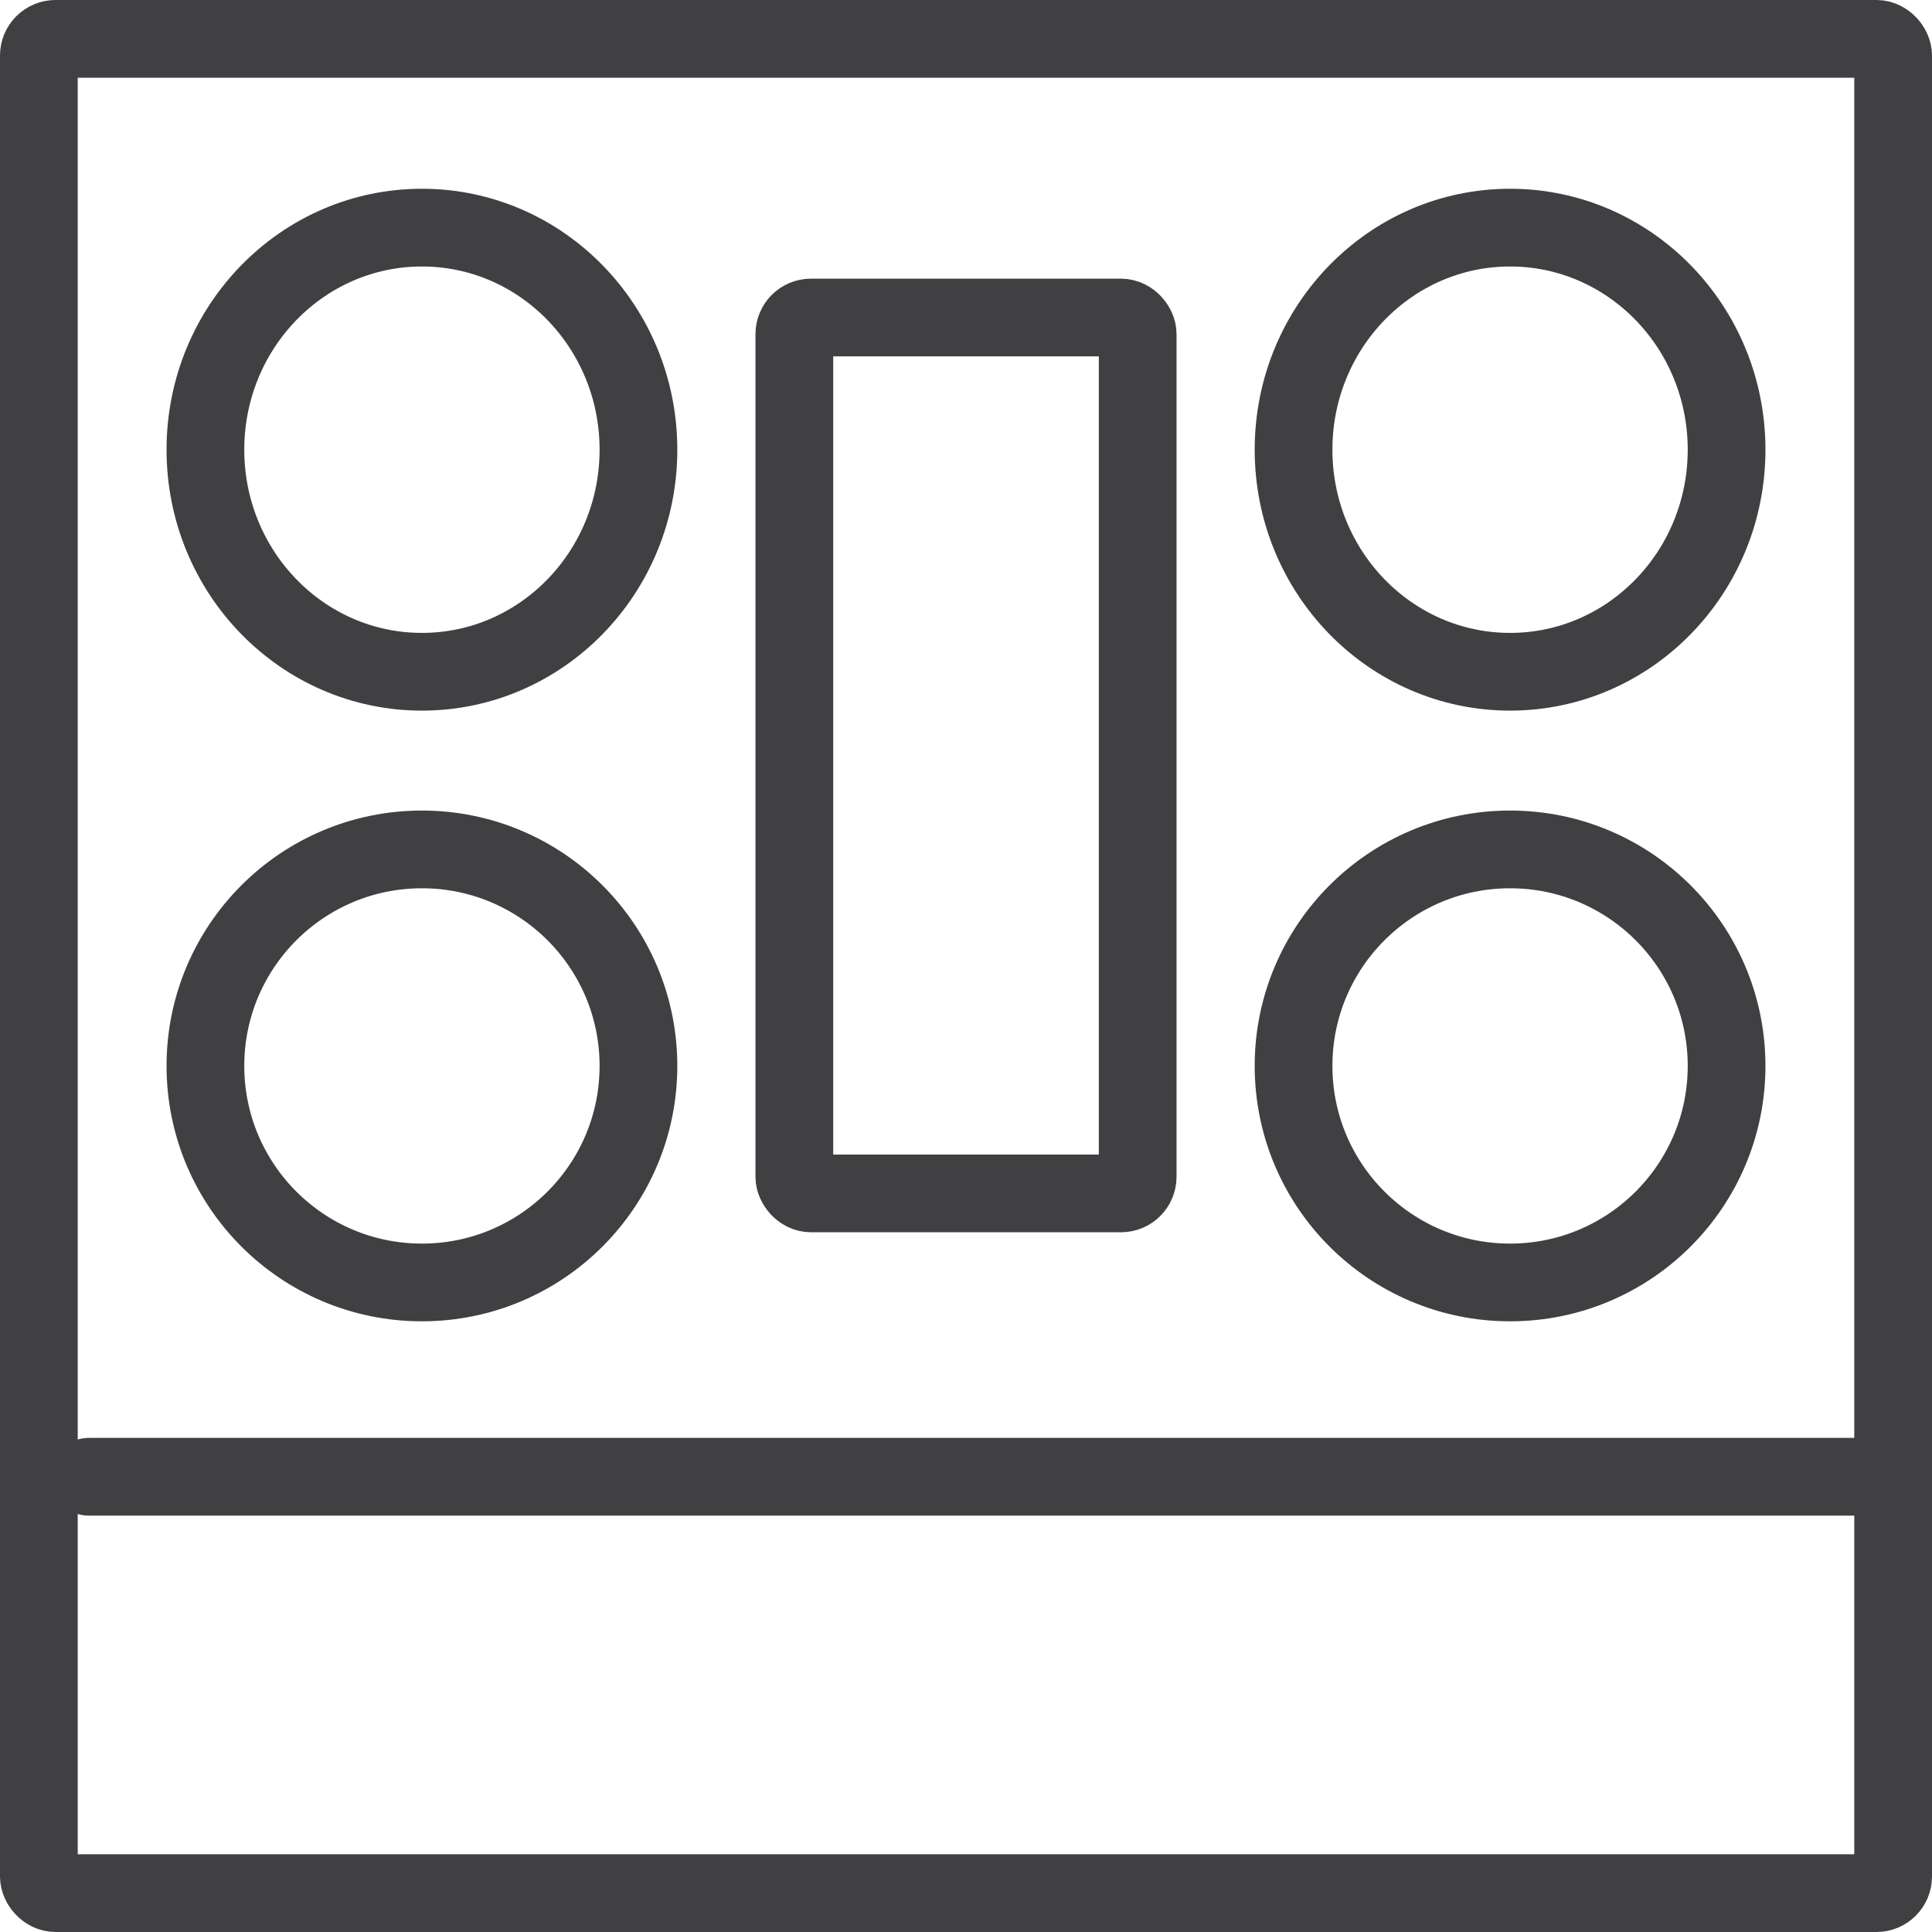 <svg xmlns="http://www.w3.org/2000/svg" width="174" height="174" viewBox="0 0 174 174">
  <g id="Group_1213" data-name="Group 1213" transform="translate(-516 -638)">
    <g id="Rectangle_996" data-name="Rectangle 996" transform="translate(584.039 663.096)" fill="none" stroke="#403f42" stroke-linecap="round" stroke-linejoin="round" stroke-width="7">
      <rect width="37.923" height="85.885" rx="5" stroke="none"/>
      <rect x="3.5" y="3.5" width="30.923" height="78.885" rx="1.5" fill="none"/>
    </g>
    <g id="Rectangle_995" data-name="Rectangle 995" transform="translate(516 638)" fill="none" stroke="#403f42" stroke-linecap="round" stroke-linejoin="round" stroke-width="7">
      <rect width="174" height="174" rx="5" stroke="none"/>
      <rect x="3.5" y="3.5" width="167" height="167" rx="1.5" fill="none"/>
    </g>
    <g id="Ellipse_301" data-name="Ellipse 301" transform="translate(531 655)" fill="none" stroke="#403f42" stroke-width="7">
      <ellipse cx="23" cy="23.5" rx="23" ry="23.5" stroke="none"/>
      <ellipse cx="23" cy="23.5" rx="19.5" ry="20" fill="none"/>
    </g>
    <g id="Ellipse_305" data-name="Ellipse 305" transform="translate(531 711)" fill="none" stroke="#403f42" stroke-width="7">
      <circle cx="23" cy="23" r="23" stroke="none"/>
      <circle cx="23" cy="23" r="19.5" fill="none"/>
    </g>
    <g id="Ellipse_302" data-name="Ellipse 302" transform="translate(629 711)" fill="none" stroke="#403f42" stroke-width="7">
      <circle cx="23" cy="23" r="23" stroke="none"/>
      <circle cx="23" cy="23" r="19.5" fill="none"/>
    </g>
    <g id="Ellipse_306" data-name="Ellipse 306" transform="translate(629 655)" fill="none" stroke="#403f42" stroke-width="7">
      <ellipse cx="23" cy="23.5" rx="23" ry="23.5" stroke="none"/>
      <ellipse cx="23" cy="23.5" rx="19.5" ry="20" fill="none"/>
    </g>
    <line id="Line_200" data-name="Line 200" x2="159" transform="translate(524 771)" fill="none" stroke="#403f42" stroke-linecap="round" stroke-width="7"/>
  </g>
</svg>
